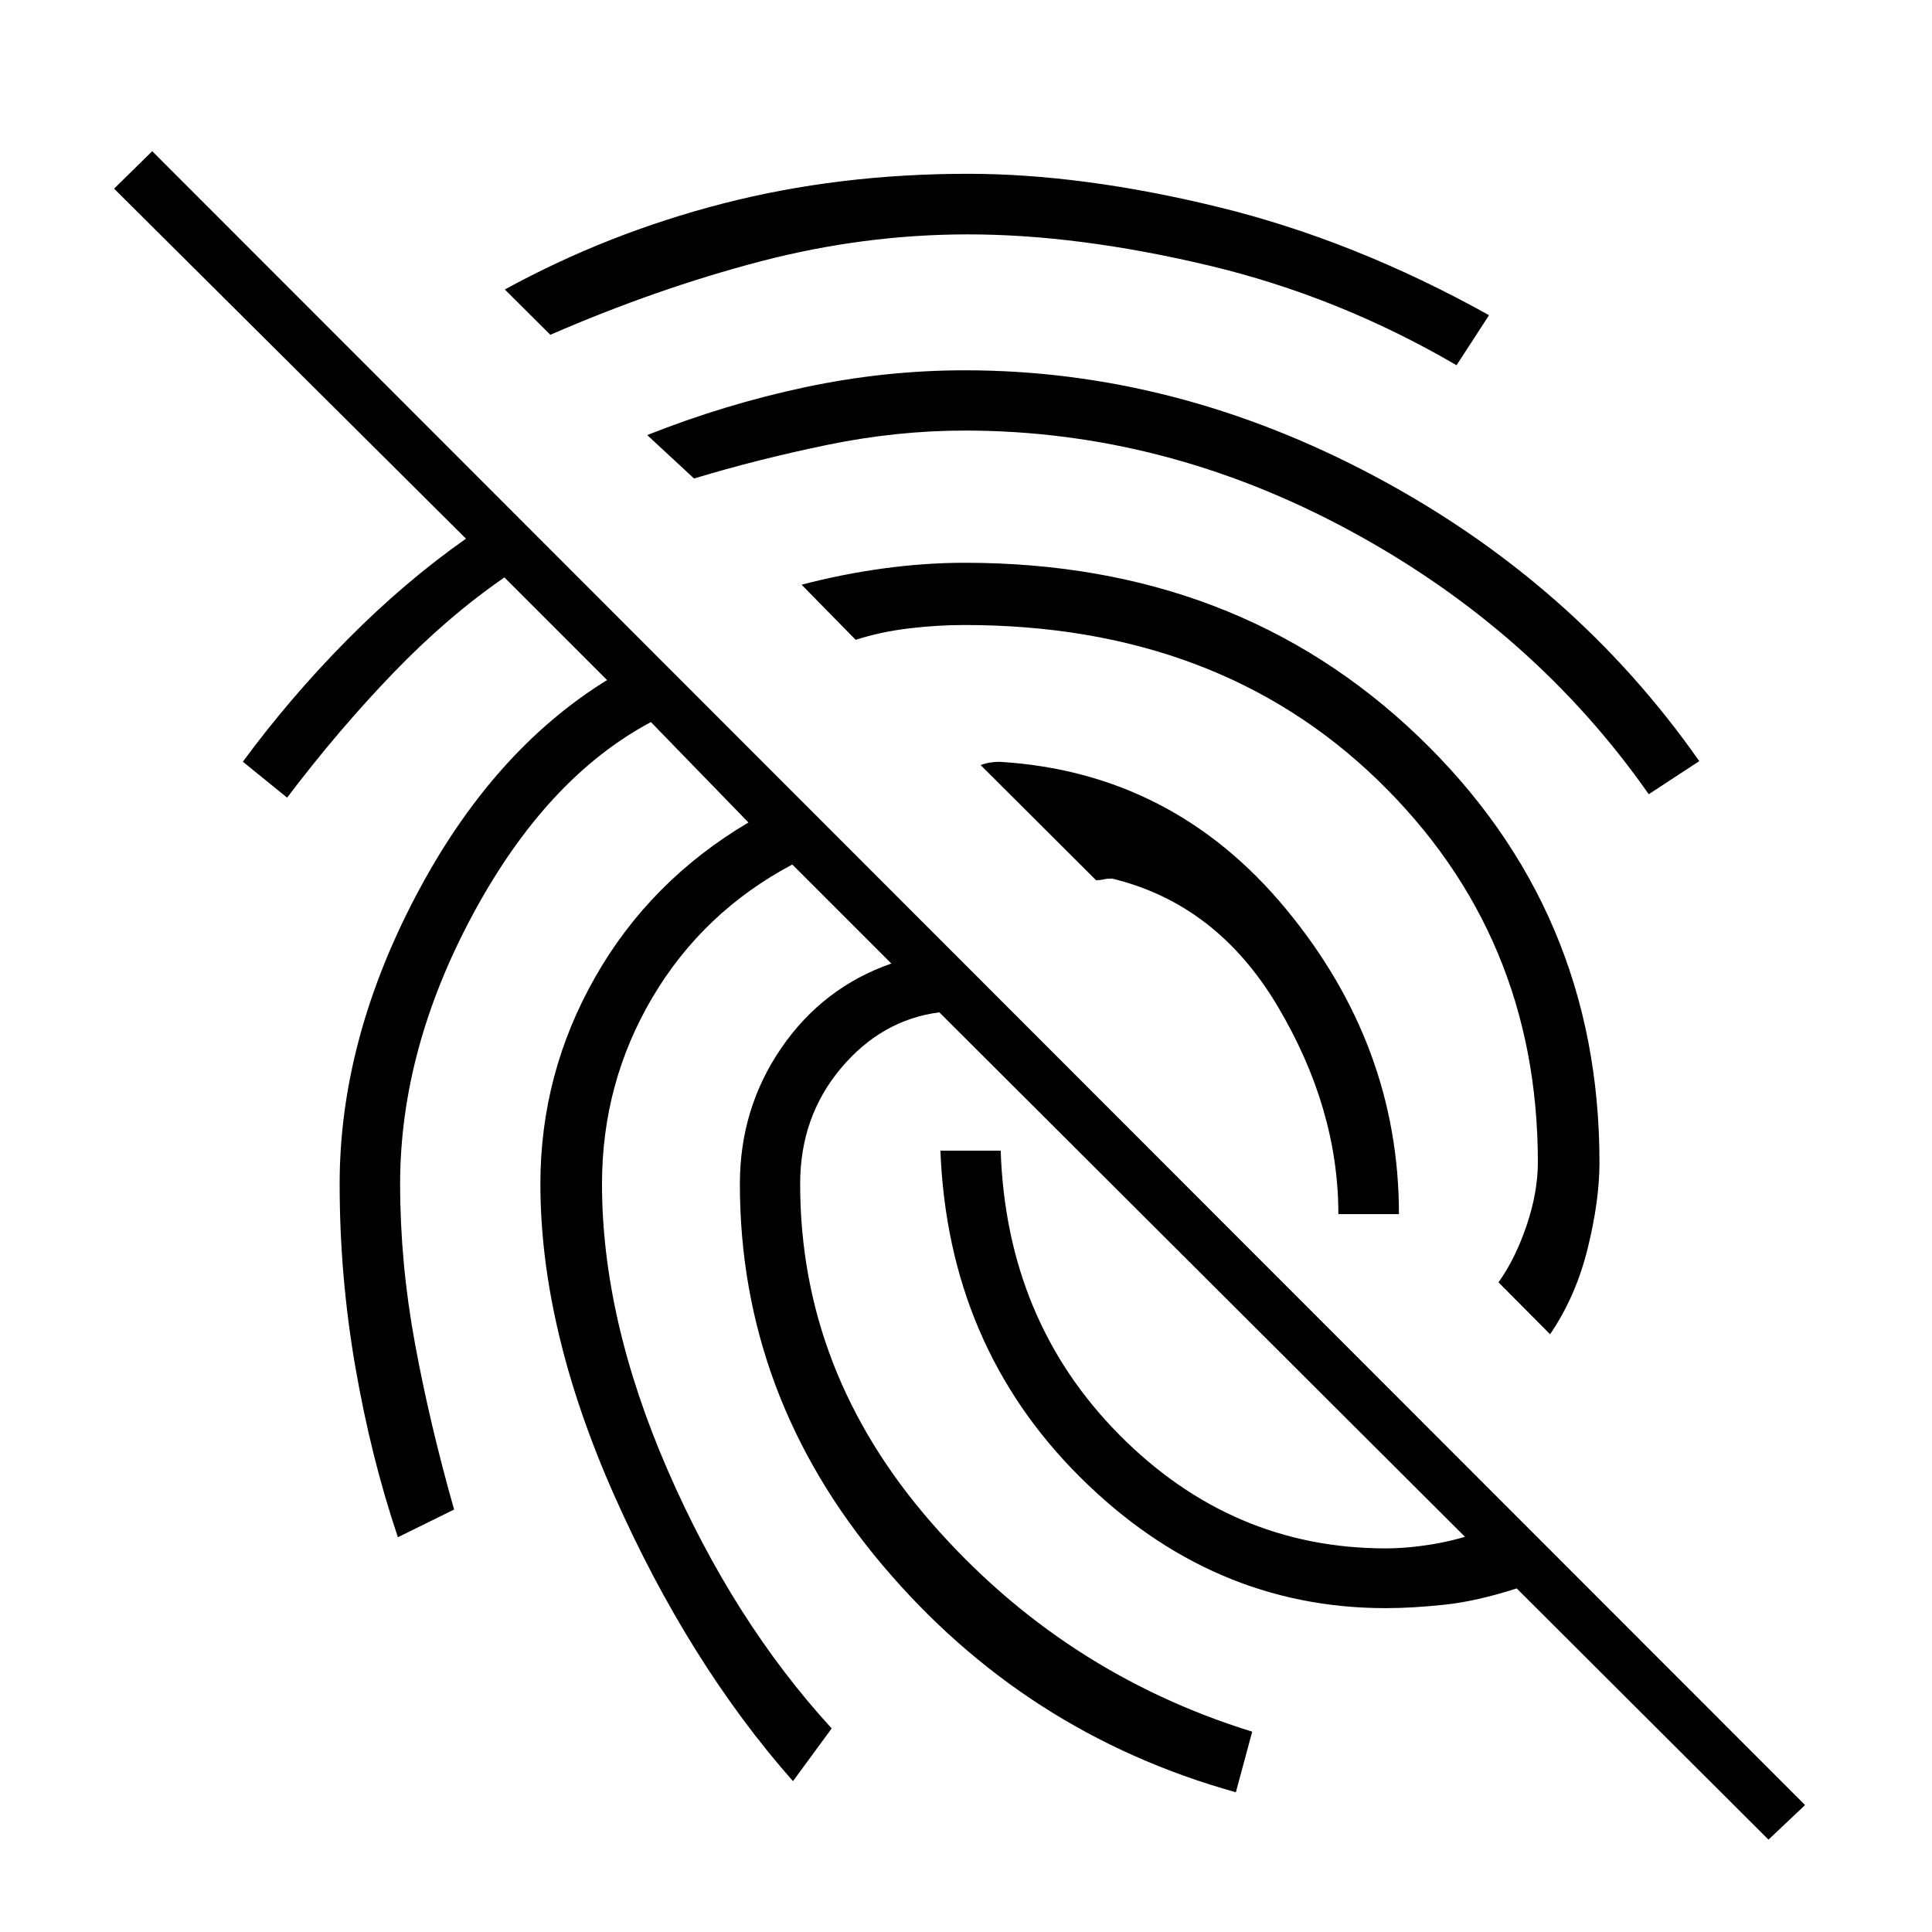 <svg xmlns="http://www.w3.org/2000/svg" height="40" viewBox="0 -960 960 960" width="40"><path d="M878.743-45.898 466.744-456.975q-28.744 3.744-48.949 27.847-20.206 24.102-20.206 57.436 0 93.487 65.116 168.192 65.115 74.705 159.5 103.962l-8.103 30.102q-105.128-29.282-175.794-113.09-70.667-83.807-70.667-189.166 0-37.616 20.641-67.641 20.641-30.026 54.616-41.898l-49.206-49.205q-44.436 23.641-69.5 66.064-25.064 42.423-25.064 92.68 0 67.051 32.577 142.064 32.577 75.013 81.551 128.474l-19.23 26.205q-51.77-58.692-88.642-141.628-36.871-82.936-36.871-155.115 0-54.975 27.269-102.847 27.269-47.871 76.116-76.769l-48.462-49.898q-51.744 27.59-88.18 95.026-36.436 67.436-36.436 134.488 0 39.256 7.372 79.269 7.372 40.013 19.449 82.5l-27.923 13.769q-13.334-39.513-21.141-84.564-7.808-45.051-7.808-90.974 0-71.026 37.808-143.026 37.808-72 95.064-107.359l-51-51q-28.308 19.513-55.372 47.615-27.064 28.103-52.603 61.795l-21.999-17.846q23.769-32.231 52.038-60.769 28.269-28.539 58.834-50.052L56.693-866.256l18.948-18.616L896.923-63.077l-18.18 17.18Zm-213.717-310.82q0-52.513-30.206-103.334-30.205-50.821-82.231-63.385-2.616 0-4.308.411-1.693.41-3.641.41l-57.359-57.204q2-.821 4.436-1.231 2.437-.411 4.949-.411 86.052 5.154 142.257 73.052 56.205 67.897 56.205 151.692h-30.102ZM481-873.641q56.769 0 124.41 16.526 67.641 16.525 134.487 53.73l-16.153 24.872q-58.667-34.282-123.5-49.654Q535.41-843.539 481-843.539q-51.846 0-103.244 13.449t-104.295 36.449l-22.615-22.513q51.051-27.948 108.397-42.718Q416.59-873.641 481-873.641ZM479.462-776q104.871 0 203.833 52.756 98.961 52.757 161.064 141.449l-25.102 16.436q-57.282-81.769-148.975-131.231-91.692-49.462-190.82-49.462-33.924 0-68.411 7.116-34.488 7.115-66.18 16.705l-23.282-21.589q38.795-15.359 78.424-23.77 39.628-8.41 79.449-8.41Zm0 95.641q135.256 0 225.282 86.256 90.025 86.257 90.025 211.641 0 19.129-5.897 42.949-5.898 23.821-18.642 42.488l-25.64-25.795q8.333-11.615 13.949-28.18 5.615-16.564 5.615-31.462 0-112.923-79.602-189.948-79.603-77.026-205.347-77.026-13.59 0-27.629 1.692-14.038 1.693-26.397 5.667l-26.872-27.384q20.18-5.282 40.706-8.09 20.525-2.808 40.449-2.808Zm209.102 519.436q-86.564 0-152.025-65.257-65.462-65.256-69.257-162.076h29.949q2.871 84.513 58.833 141.077 55.962 56.564 132.5 56.564 10.641 0 23.18-2.039 12.538-2.038 28.615-7.628l13.333 29.538q-19.974 6.436-36.025 8.129-16.052 1.692-29.103 1.692Z"/></svg>